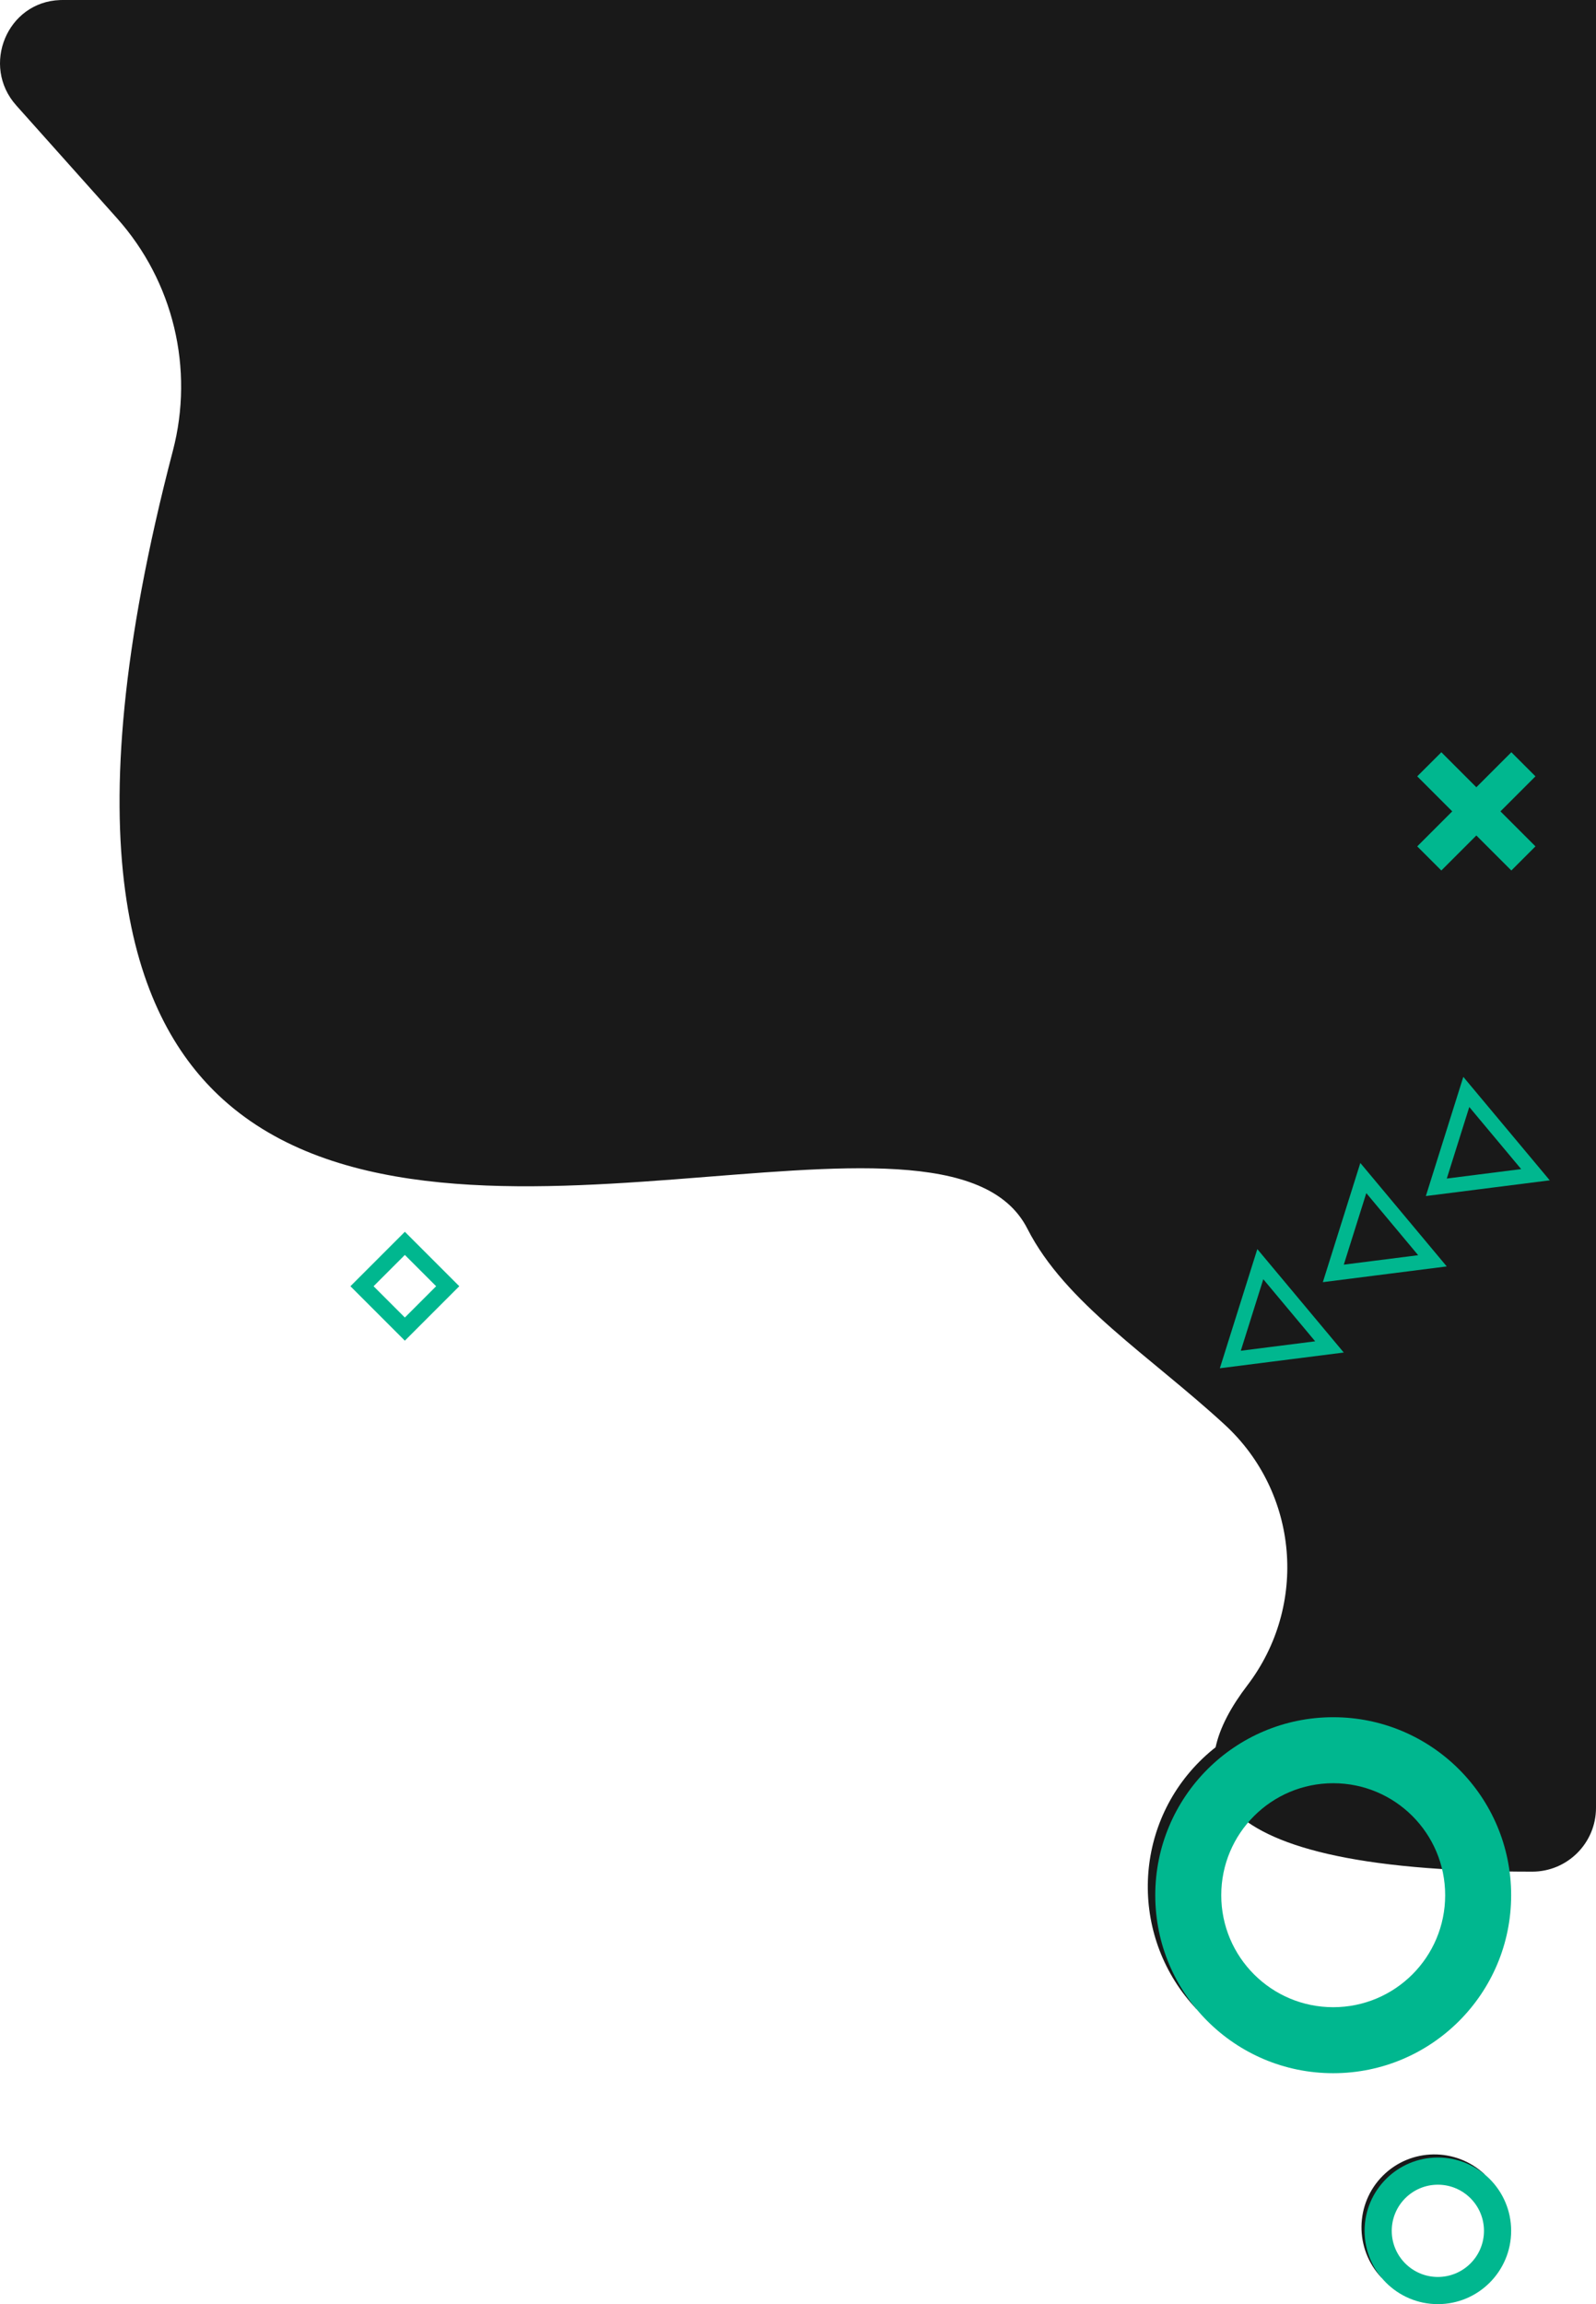 <?xml version="1.0" encoding="UTF-8"?>
<svg id="Capa_1" data-name="Capa 1" xmlns="http://www.w3.org/2000/svg" viewBox="0 0 974.94 1407.12">
  <defs>
    <style>
      .cls-1 {
        fill: #00b78f;
      }

      .cls-2 {
        stroke-width: 9px;
      }

      .cls-2, .cls-3 {
        fill: none;
        stroke: #00b78f;
        stroke-miterlimit: 10;
      }

      .cls-3 {
        stroke-width: 10px;
      }

      .cls-4 {
        fill: #191919;
      }
    </style>
  </defs>
  <path class="cls-4" d="M9.89,64.33C-11.73,40.13,4.3,1.12,36.74,.03c.52-.02,1.04-.03,1.56-.03H974.94V1104.03c0,21.52-17.46,38.97-38.98,38.97-218.75,0-211.87-64.2-174.06-113.69,37.27-48.79,31.41-117.73-13.79-159.3-45.86-42.17-97.44-74.29-120.51-119.63-49.84-97.99-361.19,44.91-494.3-81.7-51.57-49.05-90.78-152.26-27.7-393.39,13.1-50.08,.37-103.4-34.12-142.01-20.53-22.98-41.07-45.97-61.6-68.95Z"/>
  <g>
    <polygon class="cls-2" points="895.71 666.84 937.96 717.39 877.4 725.07 895.71 666.84"/>
    <polygon class="cls-2" points="832.8 719.42 875.04 769.97 814.48 777.66 832.8 719.42"/>
    <polygon class="cls-2" points="769.88 772.01 812.12 822.55 751.56 830.24 769.88 772.01"/>
  </g>
  <rect class="cls-3" x="228.8" y="766.98" width="37.02" height="37.02" transform="translate(627.86 55.19) rotate(45)"/>
  <g>
    <path class="cls-4" d="M884,1073.88l-28.41,28.41c-26.84-24.58-68.42-23.96-94.32,1.93-25.88,25.88-26.51,67.47-1.93,94.32l-28.41,28.41c-40.31-42.6-39.71-109.67,1.85-151.23s108.63-42.16,151.23-1.85Z"/>
    <path class="cls-1" d="M814.41,1048.69c-60.01,0-108.7,48.66-108.7,108.7s48.68,108.7,108.7,108.7,108.7-48.68,108.7-108.7-48.66-108.7-108.7-108.7Zm0,177.09c-37.76,0-68.39-30.63-68.39-68.39s30.63-68.39,68.39-68.39,68.39,30.6,68.39,68.39-30.6,68.39-68.39,68.39Z"/>
  </g>
  <g>
    <path class="cls-4" d="M907,1327.95l-11.7,11.7c-11.06-10.13-28.18-9.87-38.85,.8-10.66,10.66-10.92,27.79-.8,38.85l-11.7,11.7c-16.6-17.55-16.36-45.18,.76-62.29,17.12-17.12,44.75-17.36,62.29-.76Z"/>
    <path class="cls-1" d="M878.34,1317.58c-24.72,0-44.77,20.04-44.77,44.77s20.05,44.77,44.77,44.77,44.77-20.05,44.77-44.77-20.04-44.77-44.77-44.77Zm0,72.94c-15.55,0-28.17-12.62-28.17-28.17s12.62-28.17,28.17-28.17,28.17,12.61,28.17,28.17-12.61,28.17-28.17,28.17Z"/>
  </g>
  <polygon class="cls-1" points="937.96 516.87 923.23 531.6 901.85 510.22 880.47 531.6 865.74 516.87 887.12 495.49 865.74 474.11 880.47 459.39 901.85 480.77 923.23 459.39 937.96 474.11 916.58 495.49 937.96 516.87"/>
</svg>